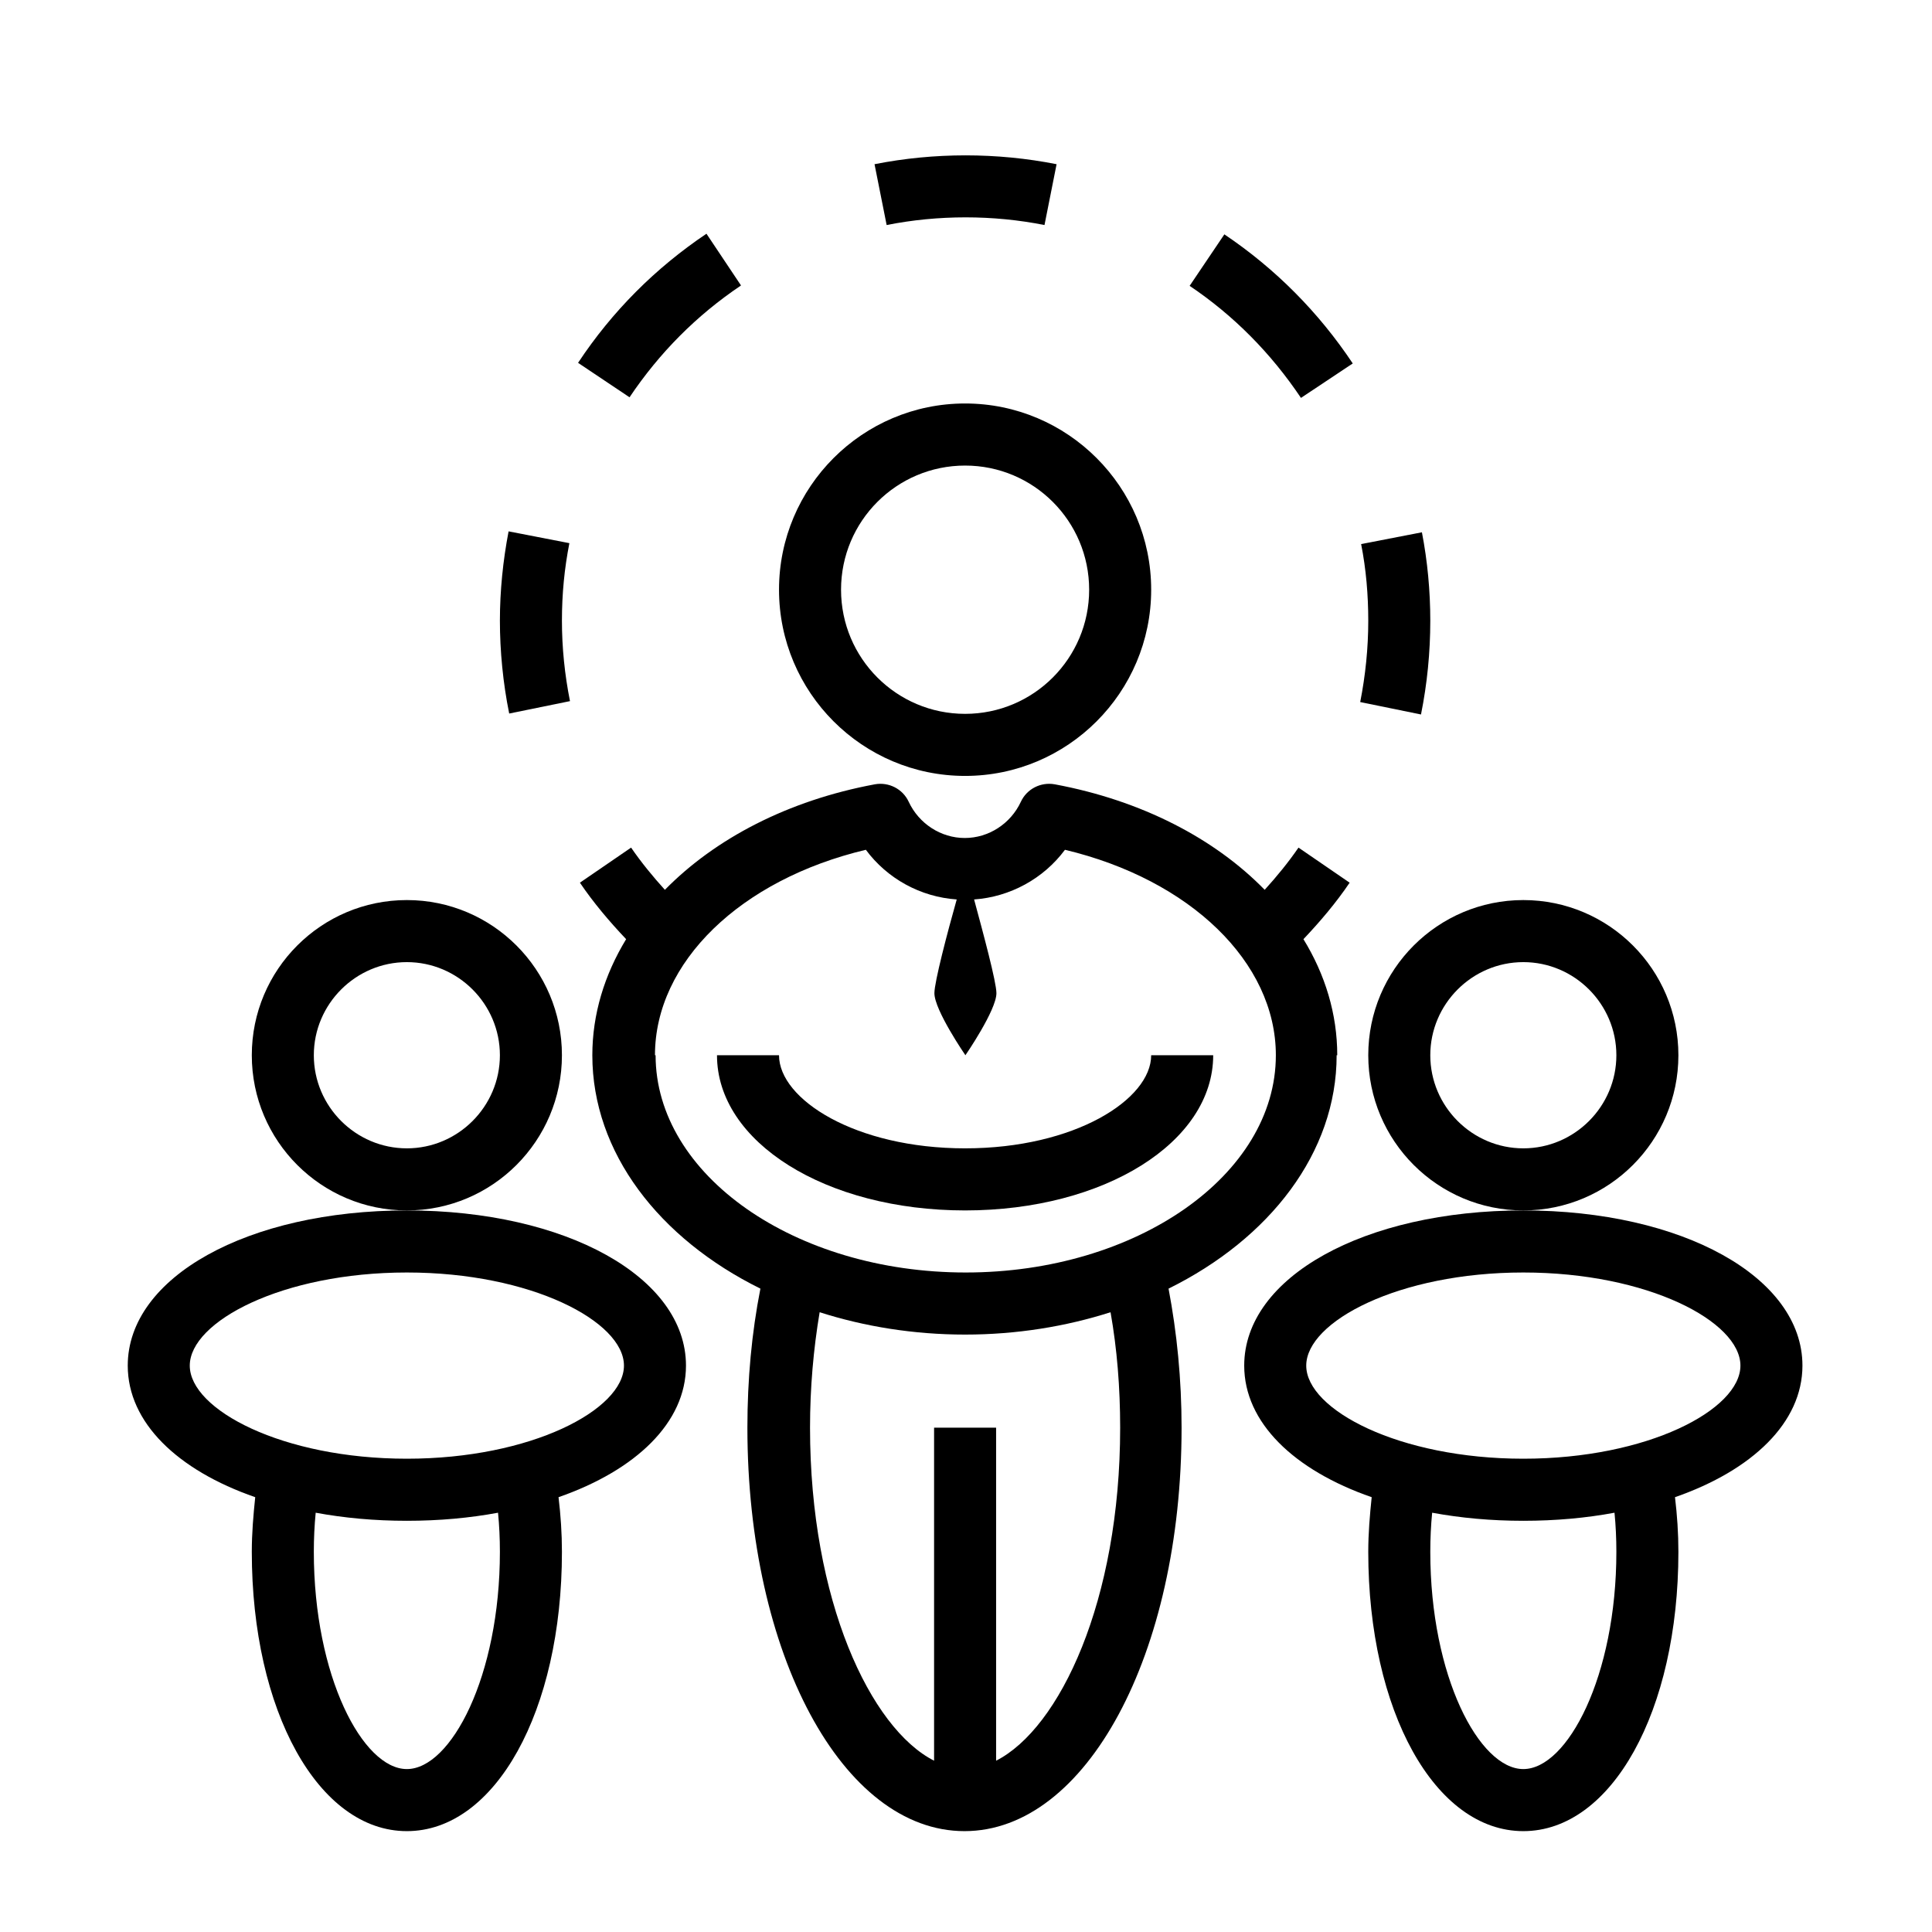 <svg xmlns="http://www.w3.org/2000/svg" xmlns:xlink="http://www.w3.org/1999/xlink" width="512" zoomAndPan="magnify" viewBox="0 0 384 384" height="512" preserveAspectRatio="xMidYMid meet" version="1.2"><g id="989747aacf"><path style=" stroke:none;fill-rule:nonzero;fill:#000000;fill-opacity:1;" d="M 111.688 209.738 C 111.688 192.711 97.879 178.895 80.867 178.895 C 63.855 178.895 50.047 192.711 50.047 209.738 C 50.047 226.762 63.855 240.582 80.867 240.582 C 97.879 240.582 111.688 226.762 111.688 209.738 Z M 80.867 228.242 C 70.695 228.242 62.375 219.918 62.375 209.738 C 62.375 199.559 70.695 191.23 80.867 191.23 C 91.039 191.23 99.359 199.559 99.359 209.738 C 99.359 219.918 91.039 228.242 80.867 228.242 Z M 80.867 228.242 "/><path style=" stroke:none;fill-rule:nonzero;fill:#000000;fill-opacity:1;" d="M 154.836 117.207 C 154.836 137.625 171.418 154.219 191.82 154.219 C 212.223 154.219 228.805 137.625 228.805 117.207 C 228.805 96.789 212.223 80.195 191.82 80.195 C 171.418 80.195 154.836 96.789 154.836 117.207 Z M 191.82 92.535 C 205.441 92.535 216.477 103.574 216.477 117.207 C 216.477 130.84 205.441 141.883 191.82 141.883 C 178.199 141.883 167.164 130.84 167.164 117.207 C 167.164 103.574 178.199 92.535 191.82 92.535 Z M 191.82 92.535 "/><path style=" stroke:none;fill-rule:nonzero;fill:#000000;fill-opacity:1;" d="M 265.789 209.738 C 265.789 201.535 263.387 193.699 259.07 186.668 C 262.398 183.152 265.543 179.449 268.254 175.441 L 258.086 168.469 C 256.051 171.43 253.77 174.207 251.367 176.859 C 241.441 166.68 226.895 159.094 209.637 155.887 C 206.859 155.391 204.086 156.812 202.914 159.34 C 200.883 163.719 196.504 166.559 191.758 166.559 C 187.012 166.559 182.637 163.719 180.602 159.34 C 179.43 156.812 176.656 155.391 173.883 155.887 C 156.625 159.094 142.137 166.68 132.152 176.859 C 129.75 174.207 127.469 171.43 125.434 168.469 L 115.262 175.441 C 117.977 179.449 121.117 183.152 124.449 186.668 C 120.133 193.762 117.73 201.594 117.73 209.738 C 117.73 229.109 131.043 246.195 151.137 256.125 C 149.41 264.887 148.551 274.141 148.551 283.762 C 148.551 328.73 167.473 363.953 191.699 363.953 C 215.922 363.953 234.848 328.73 234.848 283.762 C 234.848 274.141 233.922 264.887 232.258 256.125 C 252.352 246.195 265.668 229.109 265.668 209.738 Z M 130.18 209.738 C 130.18 191.23 147.191 174.824 172.094 168.902 C 176.348 174.637 182.945 178.277 190.156 178.773 C 188.309 185.309 185.719 195.18 185.719 197.402 C 185.719 200.793 191.883 209.738 191.883 209.738 C 191.883 209.738 198.047 200.793 198.047 197.402 C 198.047 195.18 195.395 185.371 193.609 178.773 C 200.758 178.277 207.414 174.637 211.668 168.902 C 236.512 174.824 253.586 191.23 253.586 209.738 C 253.586 233.551 225.906 252.918 191.945 252.918 C 157.98 252.918 130.305 233.551 130.305 209.738 Z M 197.984 349.953 L 197.984 283.762 L 185.656 283.762 L 185.656 349.953 C 173.02 343.535 161 318.121 161 283.762 C 161 275.805 161.68 268.156 162.91 260.816 C 171.789 263.652 181.59 265.258 191.82 265.258 C 202.055 265.258 211.855 263.652 220.73 260.816 C 222.023 268.094 222.641 275.805 222.641 283.762 C 222.641 318.184 210.621 343.535 197.984 349.953 Z M 197.984 349.953 "/><path style=" stroke:none;fill-rule:nonzero;fill:#000000;fill-opacity:1;" d="M 241.133 209.738 L 228.805 209.738 C 228.805 218.496 213.641 228.242 191.82 228.242 C 170 228.242 154.836 218.496 154.836 209.738 L 142.508 209.738 C 142.508 227.012 164.145 240.582 191.82 240.582 C 219.496 240.582 241.133 227.012 241.133 209.738 Z M 241.133 209.738 "/><path style=" stroke:none;fill-rule:nonzero;fill:#000000;fill-opacity:1;" d="M 80.867 240.582 C 49.246 240.582 25.391 253.844 25.391 271.426 C 25.391 282.715 35.254 292.211 50.727 297.578 C 50.355 301.156 50.047 304.734 50.047 308.438 C 50.047 340.082 63.301 363.953 80.867 363.953 C 98.434 363.953 111.688 340.082 111.688 308.438 C 111.688 304.734 111.441 301.156 111.012 297.578 C 126.422 292.211 136.344 282.715 136.344 271.426 C 136.344 253.844 112.488 240.582 80.867 240.582 Z M 80.867 351.617 C 72.113 351.617 62.375 333.172 62.375 308.438 C 62.375 305.785 62.5 303.191 62.746 300.664 C 68.418 301.711 74.457 302.27 80.867 302.27 C 87.277 302.27 93.379 301.711 98.988 300.664 C 99.238 303.191 99.359 305.785 99.359 308.438 C 99.359 333.172 89.621 351.617 80.867 351.617 Z M 80.867 289.93 C 56.148 289.93 37.719 280.184 37.719 271.426 C 37.719 262.664 56.148 252.918 80.867 252.918 C 105.586 252.918 124.016 262.664 124.016 271.426 C 124.016 280.184 105.586 289.93 80.867 289.93 Z M 80.867 289.93 "/><path style=" stroke:none;fill-rule:nonzero;fill:#000000;fill-opacity:1;" d="M 333.594 209.738 C 333.594 192.711 319.785 178.895 302.773 178.895 C 285.762 178.895 271.953 192.711 271.953 209.738 C 271.953 226.762 285.762 240.582 302.773 240.582 C 319.785 240.582 333.594 226.762 333.594 209.738 Z M 302.773 228.242 C 292.602 228.242 284.281 219.918 284.281 209.738 C 284.281 199.559 292.602 191.23 302.773 191.23 C 312.945 191.23 321.266 199.559 321.266 209.738 C 321.266 219.918 312.945 228.242 302.773 228.242 Z M 302.773 228.242 "/><path style=" stroke:none;fill-rule:nonzero;fill:#000000;fill-opacity:1;" d="M 302.773 240.582 C 271.152 240.582 247.297 253.844 247.297 271.426 C 247.297 282.715 257.16 292.211 272.633 297.578 C 272.262 301.156 271.953 304.734 271.953 308.438 C 271.953 340.082 285.207 363.953 302.773 363.953 C 320.34 363.953 333.594 340.082 333.594 308.438 C 333.594 304.734 333.348 301.156 332.918 297.578 C 348.328 292.211 358.25 282.715 358.25 271.426 C 358.25 253.844 334.395 240.582 302.773 240.582 Z M 302.773 351.617 C 294.02 351.617 284.281 333.172 284.281 308.438 C 284.281 305.785 284.406 303.191 284.652 300.664 C 290.324 301.711 296.363 302.27 302.773 302.27 C 309.184 302.27 315.285 301.711 320.895 300.664 C 321.145 303.191 321.266 305.785 321.266 308.438 C 321.266 333.172 311.527 351.617 302.773 351.617 Z M 302.773 289.93 C 278.055 289.93 259.625 280.184 259.625 271.426 C 259.625 262.664 278.055 252.918 302.773 252.918 C 327.492 252.918 345.922 262.664 345.922 271.426 C 345.922 280.184 327.492 289.93 302.773 289.93 Z M 302.773 289.93 "/><path style=" stroke:none;fill-rule:nonzero;fill:#000000;fill-opacity:1;" d="M 101.086 105.613 C 99.977 111.41 99.359 117.395 99.359 123.379 C 99.359 129.359 99.977 135.777 101.207 141.82 L 113.289 139.355 C 112.242 134.109 111.688 128.742 111.688 123.379 C 111.688 118.012 112.18 113.016 113.168 107.957 Z M 101.086 105.613 "/><path style=" stroke:none;fill-rule:nonzero;fill:#000000;fill-opacity:1;" d="M 282.434 142.008 C 283.664 135.898 284.281 129.668 284.281 123.379 C 284.281 117.457 283.727 111.535 282.617 105.797 L 270.535 108.141 C 271.523 113.137 271.953 118.258 271.953 123.379 C 271.953 128.805 271.398 134.234 270.352 139.539 Z M 282.434 142.008 "/><path style=" stroke:none;fill-rule:nonzero;fill:#000000;fill-opacity:1;" d="M 147.254 56.695 L 140.414 46.453 C 130.242 53.301 121.672 61.875 114.895 72.117 L 125.125 78.965 C 131.043 70.141 138.441 62.68 147.254 56.758 Z M 147.254 56.695 "/><path style=" stroke:none;fill-rule:nonzero;fill:#000000;fill-opacity:1;" d="M 207.602 44.727 L 210.004 32.637 C 198.168 30.293 185.656 30.293 173.82 32.637 L 176.227 44.727 C 186.457 42.691 197.367 42.691 207.602 44.727 Z M 207.602 44.727 "/><path style=" stroke:none;fill-rule:nonzero;fill:#000000;fill-opacity:1;" d="M 268.871 72.238 C 262.09 62.062 253.523 53.426 243.352 46.578 L 236.449 56.816 C 245.262 62.738 252.66 70.266 258.578 79.086 Z M 268.871 72.238 "/></g></svg>